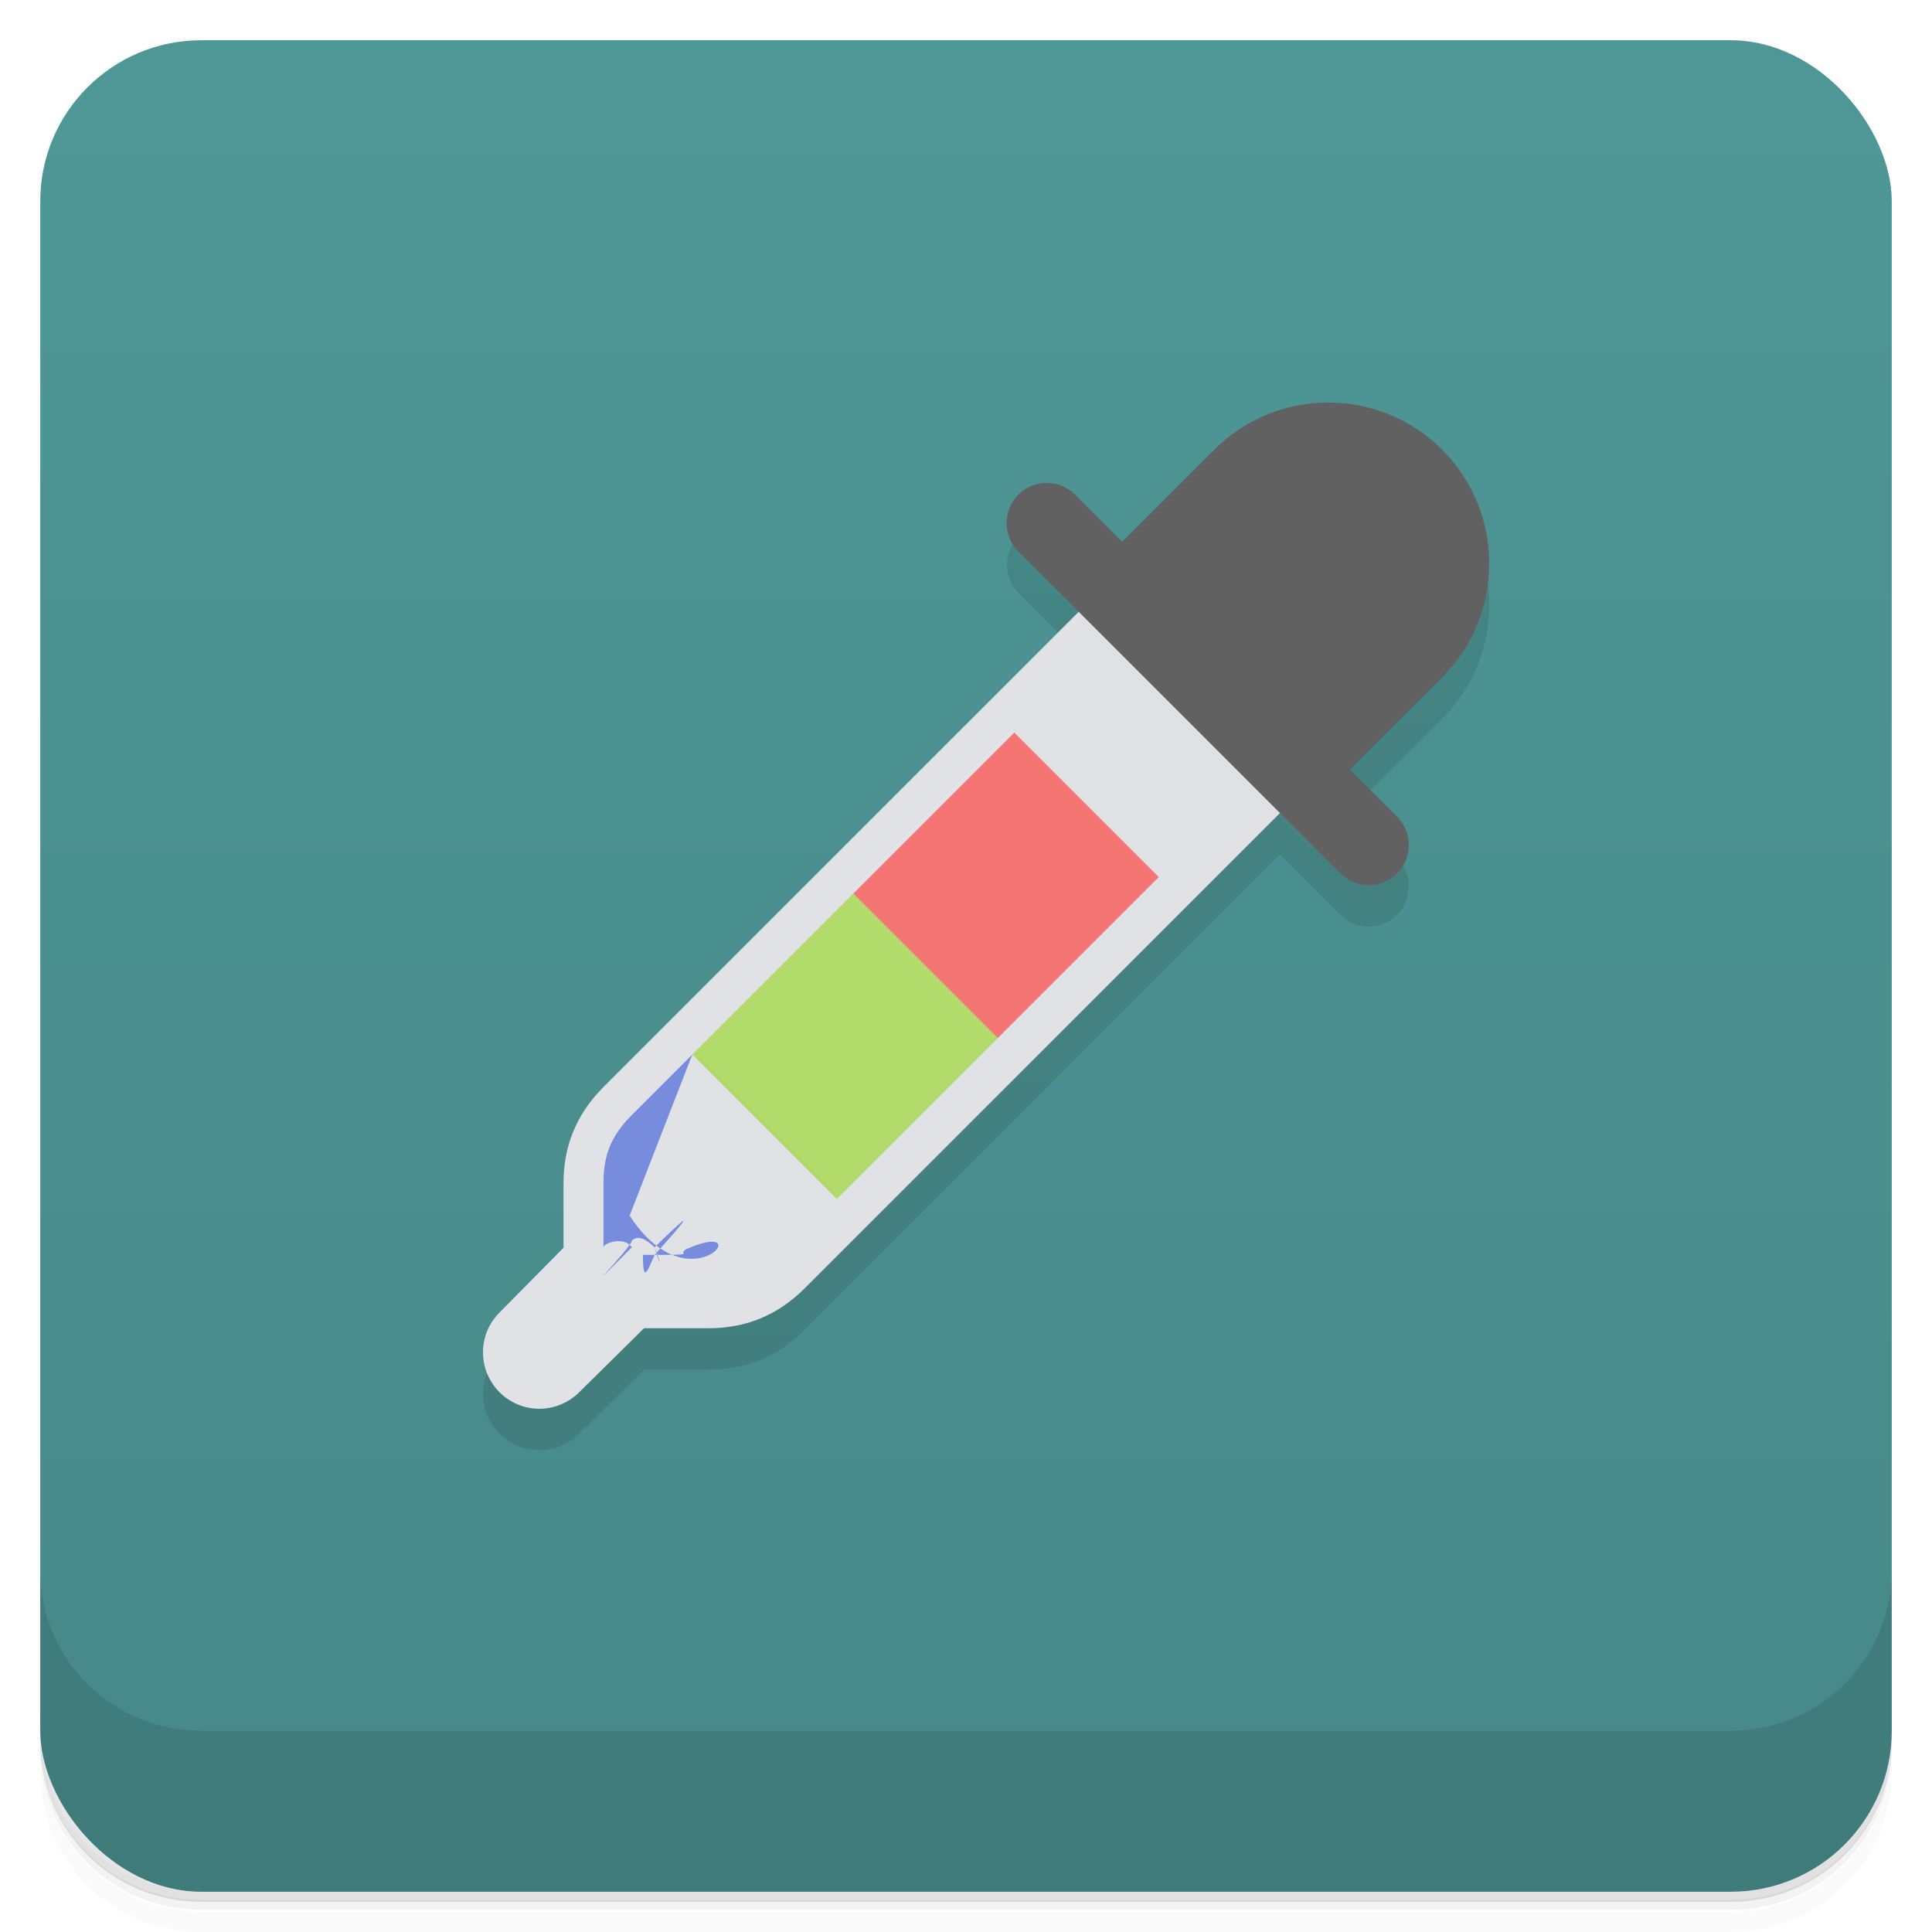 <svg version="1.1" viewBox="0 0 48 48" xmlns="http://www.w3.org/2000/svg">
 <defs>
  <linearGradient id="bg" x2="0" y1="1" y2="47" gradientUnits="userSpaceOnUse">
   <stop style="stop-color:#4f9797" offset="0"/>
   <stop style="stop-color:#478888" offset="1"/>
  </linearGradient>
 </defs>
 <path d="m1 43v.25c0 2.22 1.78 4 4 4h38c2.22 0 4-1.78 4-4v-.25c0 2.22-1.78 4-4 4h-38c-2.22 0-4-1.78-4-4zm0 .5v.5c0 2.22 1.78 4 4 4h38c2.22 0 4-1.78 4-4v-.5c0 2.22-1.78 4-4 4h-38c-2.22 0-4-1.78-4-4z" style="opacity:.02"/>
 <path d="m1 43.2v.25c0 2.22 1.78 4 4 4h38c2.22 0 4-1.78 4-4v-.25c0 2.22-1.78 4-4 4h-38c-2.22 0-4-1.78-4-4z" style="opacity:.05"/>
 <path d="m1 43v.25c0 2.22 1.78 4 4 4h38c2.22 0 4-1.78 4-4v-.25c0 2.22-1.78 4-4 4h-38c-2.22 0-4-1.78-4-4z" style="opacity:.1"/>
 <rect x="1" y="1" width="46" height="46" rx="4" style="fill:url(#bg)"/>
 <path d="m1 39v4c0 2.22 1.78 4 4 4h38c2.22 0 4-1.78 4-4v-4c0 2.22-1.78 4-4 4h-38c-2.22 0-4-1.78-4-4z" style="opacity:.1"/>
 <path d="m27.9 14.5-2.59-1.17c-.39.391-.39 1.02 0 1.41l1.5 1.5-14.4 17.4c-.547.547-.547 1.43 0 1.98.547.547 1.43.547 1.98 0l1.61-1.59h1.6c.909 0 1.71-.306 2.4-1l11.8-11.8 1.5 1.5c.391.39 1.02.39 1.41 0 .39-.391.39-1.02 0-1.41l-1.17-1.17 2.29-2.29c1.56-1.56 1.56-4.09 0-5.66-.281-.082-7.95 2.29-7.95 2.29z" style="opacity:.1"/>
 <path d="m29 13-14 14c-.694.693-1 1.49-1 2.4v1.6l-1.59 1.61c-.547.547-.547 1.43 0 1.98.547.547 1.43.547 1.98 0l1.61-1.59h1.6c.909 0 1.71-.306 2.4-1l14-14z" style="fill:#e1e2e5"/>
 <path d="m17.2 26.2-1.5 1.5c-.526.526-.707 1.01-.707 1.69v1.6c-4.5e-5.263-.104.516-.289.703l-1.59 1.61-.004.004c-.165.165-.165.402 0 .566.165.165.402.165.566 0l.004-.004 1.61-1.59c.187-.185.44-.289.703-.289h1.6c.684 0 1.17-.181 1.69-.707l1.5-1.5-.793-2.79z" style="fill:#788cde"/>
 <path d="m21.2 22.2-4 4 3.59 3.59 4-4-.793-2.79z" style="fill:#b2db6c"/>
 <path d="m25.2 18.2-4 4 3.59 3.59 4-4z" style="fill:#f57575"/>
 <path d="m33 10c-1.06 0-2.08.422-2.83 1.17l-2.29 2.29-1.17-1.17c-.391-.39-1.02-.39-1.41 0-.39.391-.39 1.02 0 1.41l8 8c.391.39 1.02.39 1.41 0 .39-.391.39-1.02 0-1.41l-1.17-1.17 2.29-2.29c1.56-1.56 1.56-4.09 0-5.66-.75-.75-1.77-1.17-2.83-1.17z" style="fill:#616161"/>
</svg>
